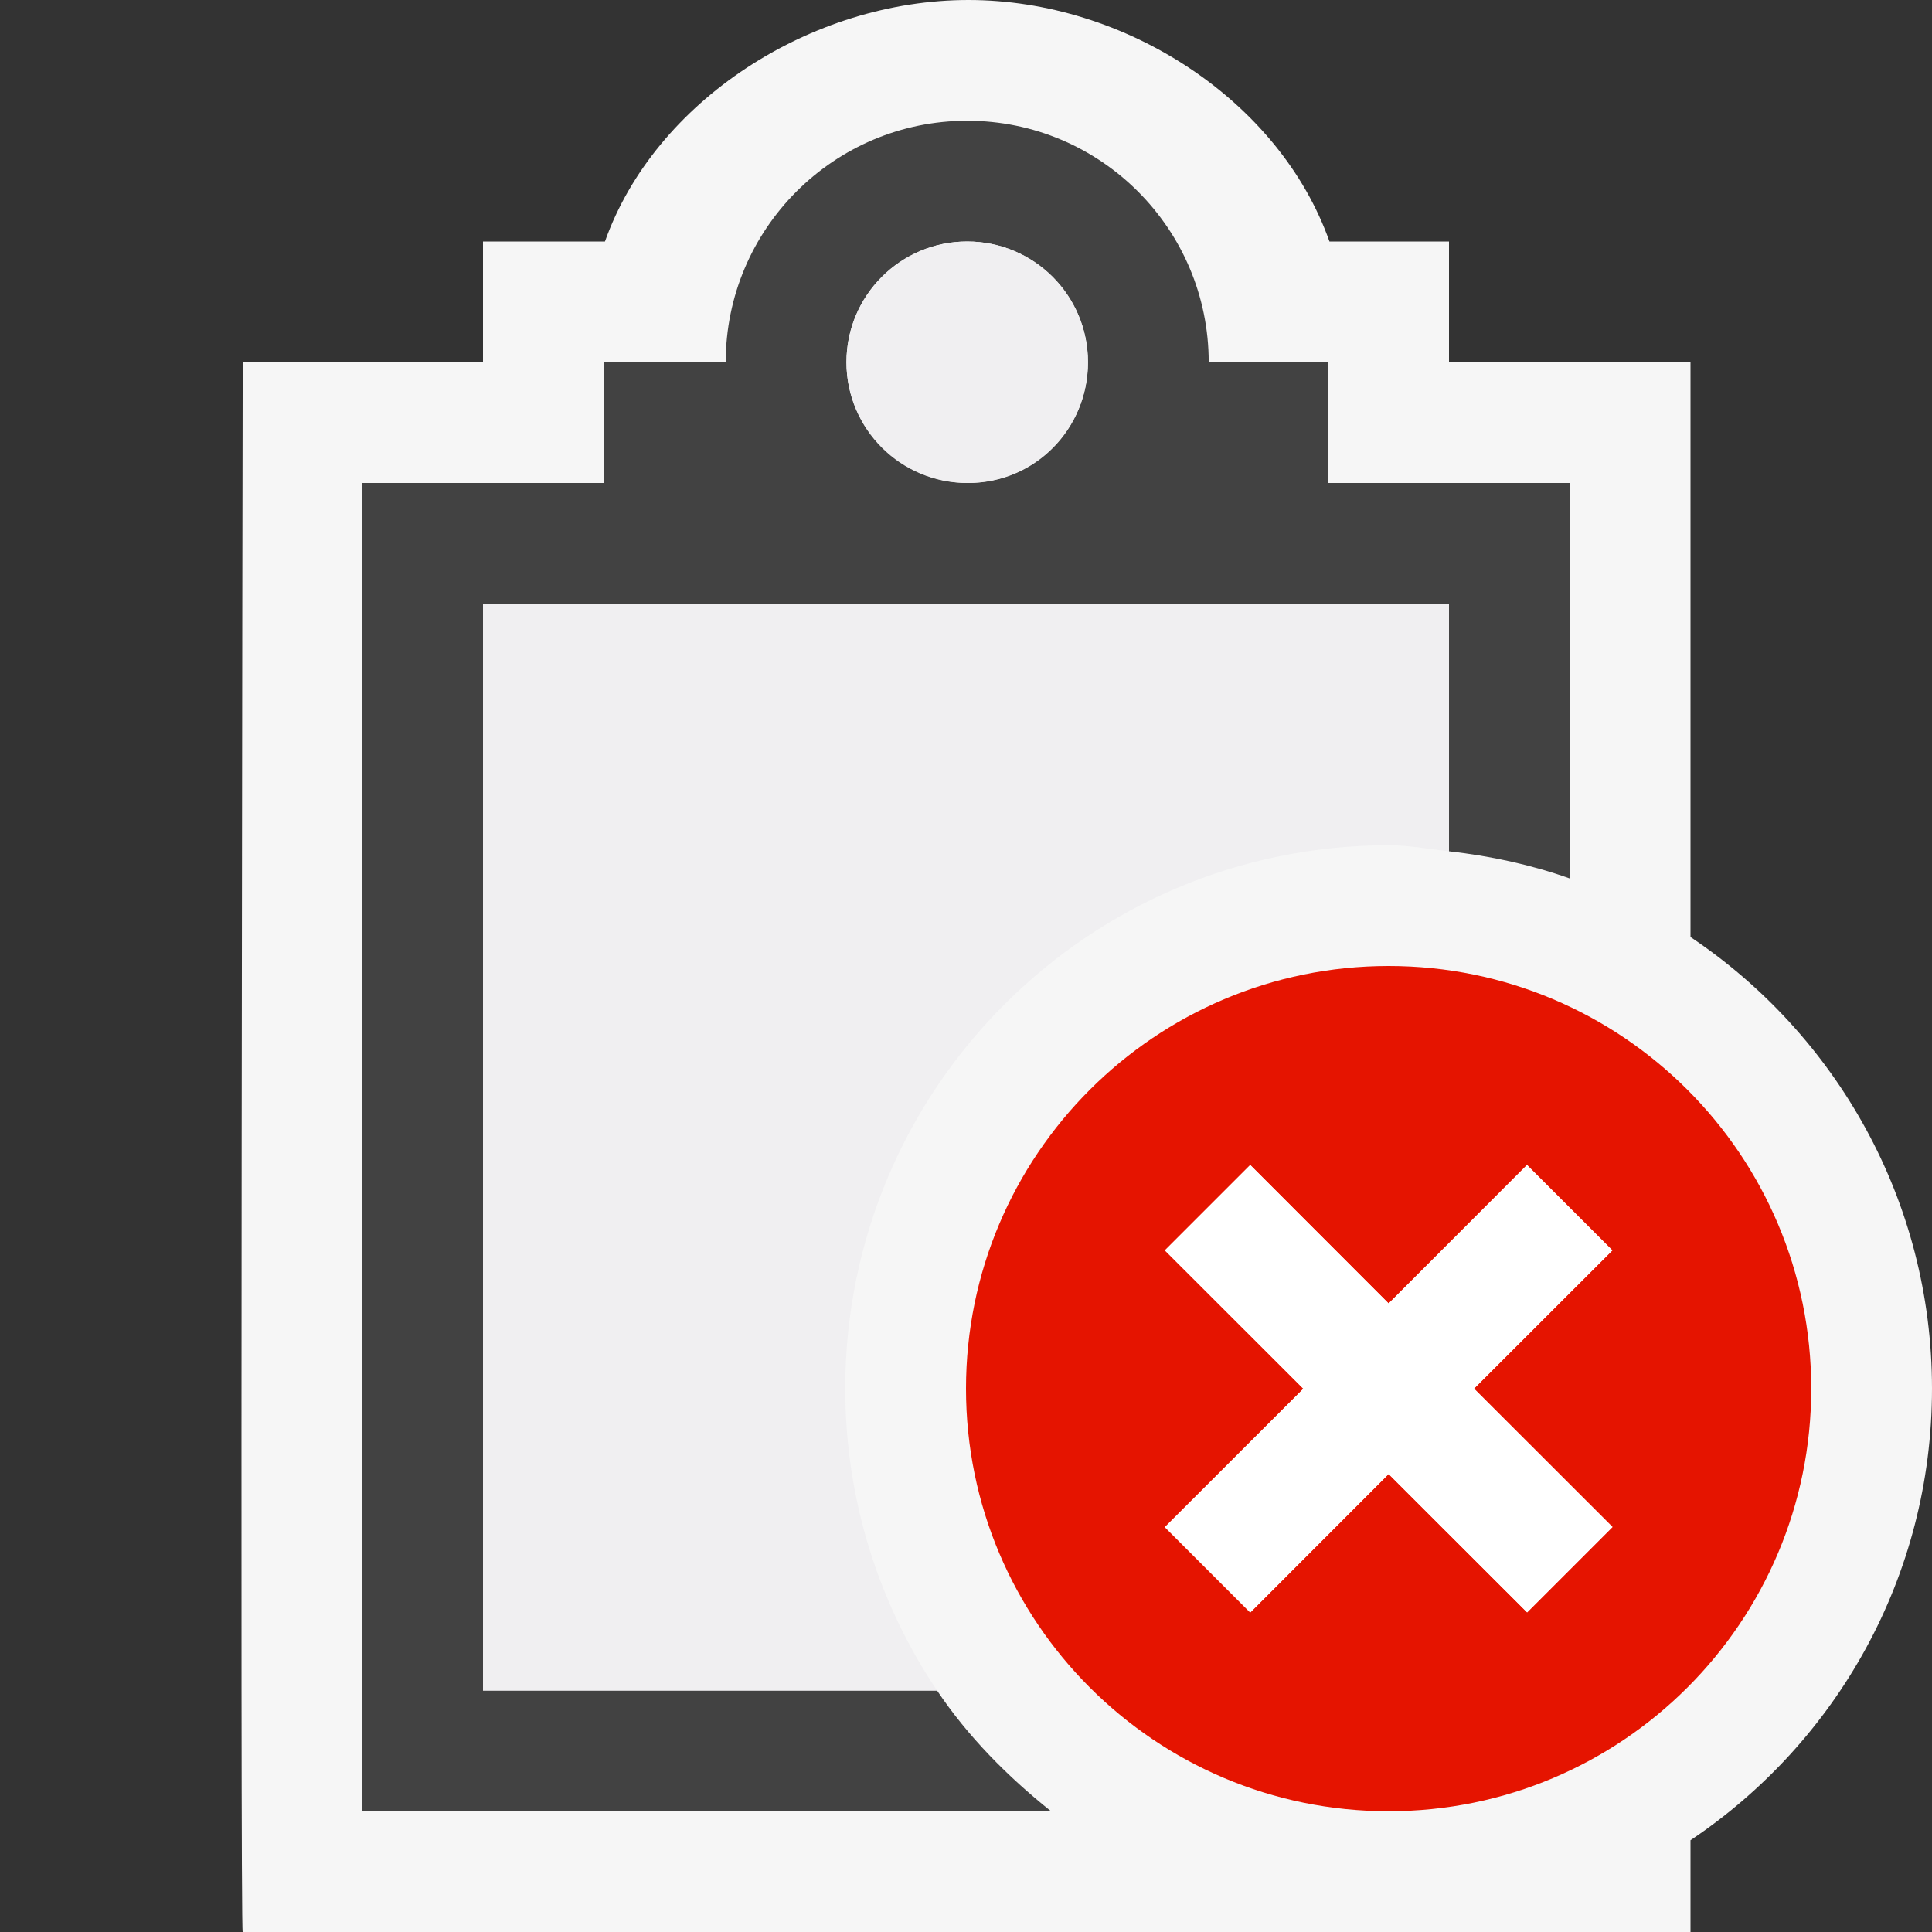 <svg xmlns="http://www.w3.org/2000/svg" width="16" height="16"><rect width="100%" height="100%" fill="#333333" stroke="none"/><style type="text/css">.icon-canvas-transparent{opacity:0;fill:#F6F6F6;} .icon-vs-out{fill:#F6F6F6;} .icon-vs-bg{fill:#424242;} .icon-vs-fg{fill:#F0EFF1;} .icon-vs-red{fill:#E51400;} .icon-white{fill:#FFFFFF;}</style><path class="icon-canvas-transparent" d="M16 16h-16v-16h16v16z" id="canvas"/><path class="icon-vs-out" d="M14 15.24v.76h-11.99c-.023.021 0-13 0-13h1.99v-1h1.01c.413-1.164 1.706-2 3.01-2 1.305 0 2.578.836 2.99 2h.99v1h2v4.76c1.205.807 2 2.181 2 3.74 0 1.56-.795 2.933-2 3.74z" id="outline"/><path class="icon-vs-bg" d="M7.76 14h-3.76v-9h8v2.05c.347.039.682.112 1 .225v-3.275h-2v-1h-.99c0-1.104-.895-2-2-2-1.104 0-2 .896-2 2h-1.01v1h-2v11h5.704c-.36-.288-.686-.616-.944-1zm.25-12c.553 0 1 .447 1 1s-.438 1-.99 1-1.01-.447-1.01-1 .448-1 1-1z" id="iconBg"/><path class="icon-vs-fg" d="M7.01 3c0-.553.448-1 1-1 .553 0 1 .447 1 1s-.447 1-1 1c-.552 0-1-.447-1-1zm-.01 8.5c0-2.485 2.015-4.5 4.5-4.5.171 0 .334.032.5.05v-2.05h-8v9h3.76c-.479-.715-.76-1.574-.76-2.5z" id="iconFg"/><path class="icon-vs-red" d="M11.5 8c-1.933 0-3.5 1.567-3.5 3.5s1.567 3.5 3.5 3.5 3.5-1.567 3.5-3.5-1.567-3.5-3.5-3.5zm1.854 4.646l-.707.707-1.147-1.146-1.146 1.147-.707-.707 1.147-1.146-1.147-1.146.707-.707 1.146 1.147 1.146-1.147.707.707-1.146 1.145 1.147 1.146z" id="notificationBg"/><path class="icon-white" d="M12.207 11.5l1.147 1.146-.707.707-1.147-1.146-1.146 1.147-.707-.707 1.147-1.146-1.147-1.146.707-.707 1.146 1.147 1.146-1.147.707.707-1.146 1.145z" id="notificationFg"/></svg>